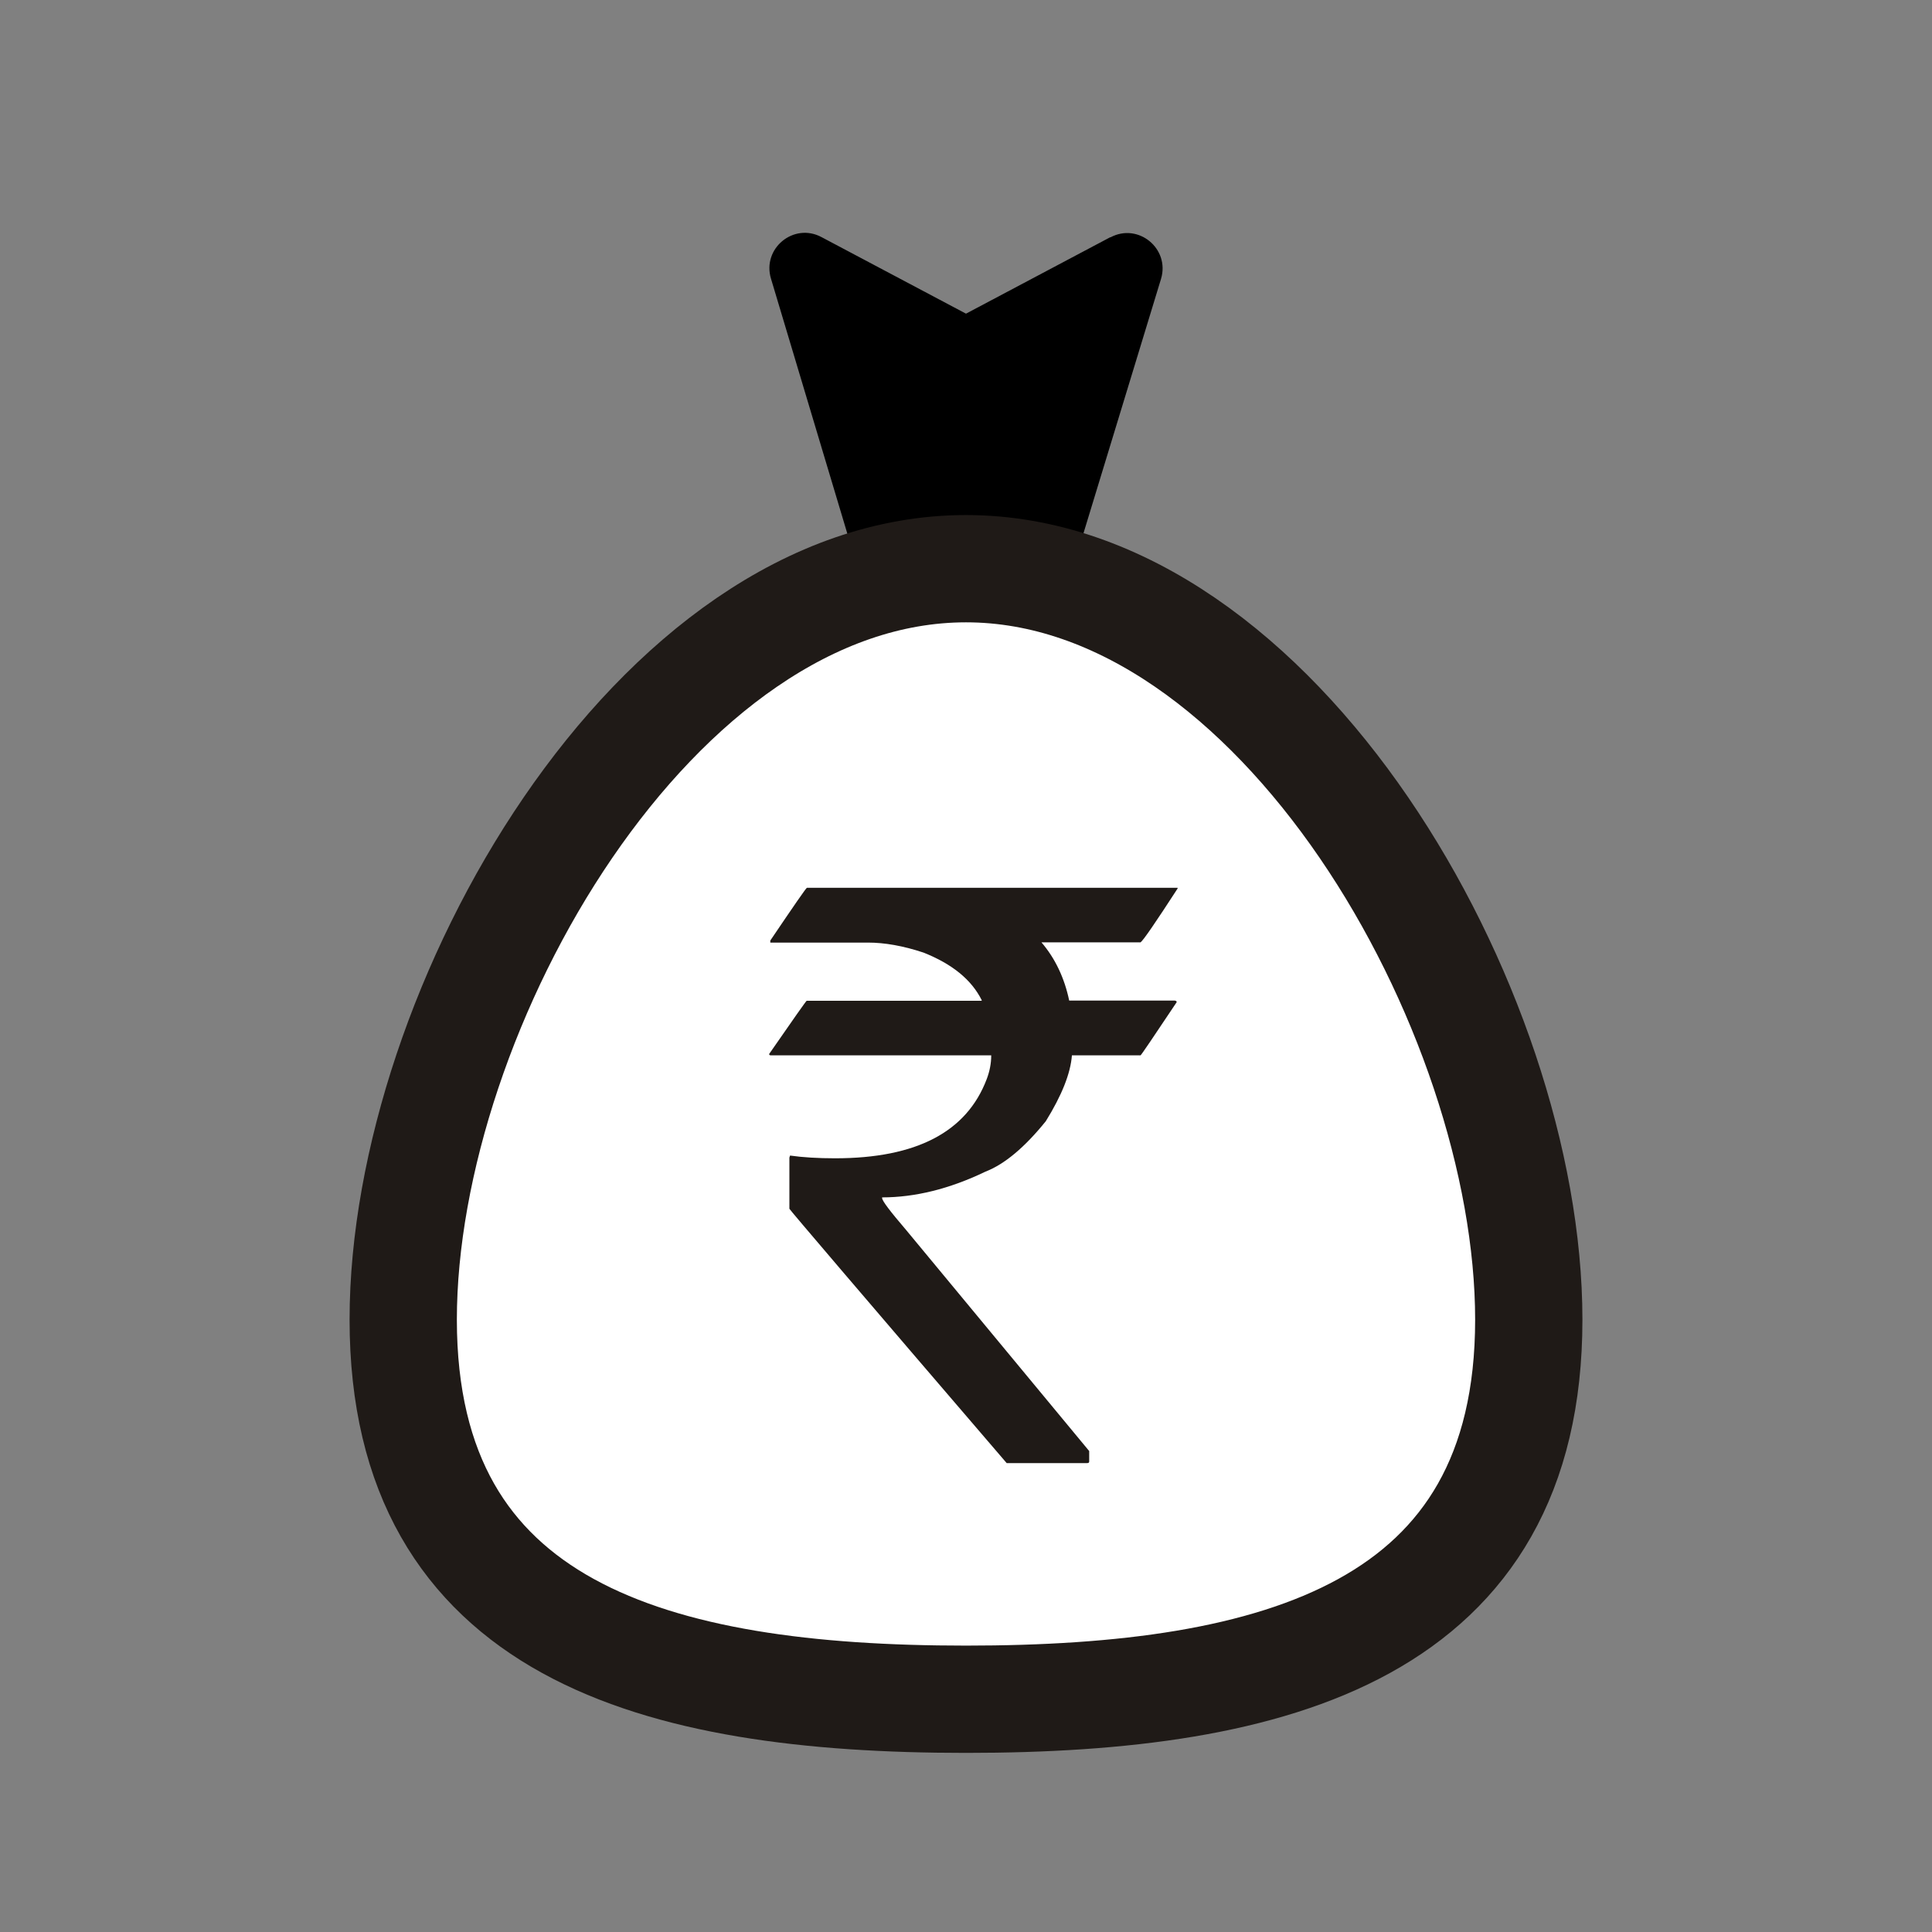 <?xml version="1.0" encoding="UTF-8"?>
<!DOCTYPE svg PUBLIC "-//W3C//DTD SVG 1.1//EN" "http://www.w3.org/Graphics/SVG/1.1/DTD/svg11.dtd">
<!-- Creator: CorelDRAW -->
<svg xmlns="http://www.w3.org/2000/svg" xml:space="preserve" width="8.5in" height="8.5in" style="shape-rendering:geometricPrecision; text-rendering:geometricPrecision; image-rendering:optimizeQuality; fill-rule:evenodd; clip-rule:evenodd"
viewBox="0 0 8.5 8.5"
 xmlns:xlink="http://www.w3.org/1999/xlink"
 version="1.1">
 <rect x="0" y="0" width="8.5" height="8.5" fill="#808080" stroke="none"/>
 <defs>
  <style type="text/css">
   <![CDATA[
    .str0 {stroke:#1F1A17;stroke-width:0.472}
    .fil1 {fill:white}
    .fil0 {fill:black}
    .fil2 {fill:#1F1A17;fill-rule:nonzero}
   ]]>
  </style>
 </defs>
 <g id="Layer_x0020_1">
  <path class="fil0" d="M4.884 1.044l-0.634 0.336 -0.636 -0.337c-0.122,-0.065 -0.262,0.05 -0.222,0.183l0.345 1.152c0.17,-0.053 0.341,-0.08 0.514,-0.08 0.17,0 0.339,0.026 0.507,0.077l0.35 -1.148c0.04,-0.133 -0.1,-0.248 -0.222,-0.183z"/>
  <path class="fil1 str0" d="M6.726 5.806c0,-1.368 -1.109,-3.304 -2.476,-3.304 -1.368,0 -2.476,1.936 -2.476,3.304 0,1.368 1.109,1.67 2.476,1.67 1.368,1.9685e-005 2.476,-0.302 2.476,-1.67z"/>
  <path class="fil2" d="M3.55 3.906l1.631 0 0 0.003c-0.096,0.148 -0.15,0.227 -0.163,0.237l-0.436 0c0.06,0.07 0.101,0.156 0.122,0.256l0.464 0c0.006,0.001 0.009,0.003 0.009,0.007 -0.104,0.156 -0.157,0.234 -0.159,0.234l-0.302 0c-0.006,0.08 -0.045,0.177 -0.115,0.29 -0.093,0.115 -0.181,0.189 -0.266,0.222 -0.158,0.076 -0.31,0.113 -0.454,0.113l0 0.003c0,0.012 0.035,0.058 0.106,0.141l0.805 0.972 0 0.046c0,0.005 -0.003,0.007 -0.009,0.007l-0.354 0c-0.637,-0.742 -0.956,-1.116 -0.956,-1.119l0 -0.225 0.003 -0.009c0.056,0.008 0.123,0.012 0.198,0.012 0.358,0 0.579,-0.116 0.667,-0.348 0.013,-0.034 0.02,-0.069 0.02,-0.105l-0.97 0c-0.005,0 -0.007,-0.002 -0.007,-0.006 0.108,-0.156 0.163,-0.234 0.165,-0.234l0.77 0 0 -0.003c-0.045,-0.09 -0.13,-0.159 -0.256,-0.209 -0.09,-0.03 -0.172,-0.044 -0.244,-0.044l-0.43 0 0 -0.009c0.104,-0.154 0.158,-0.232 0.161,-0.232z"/>
 </g>
</svg>
